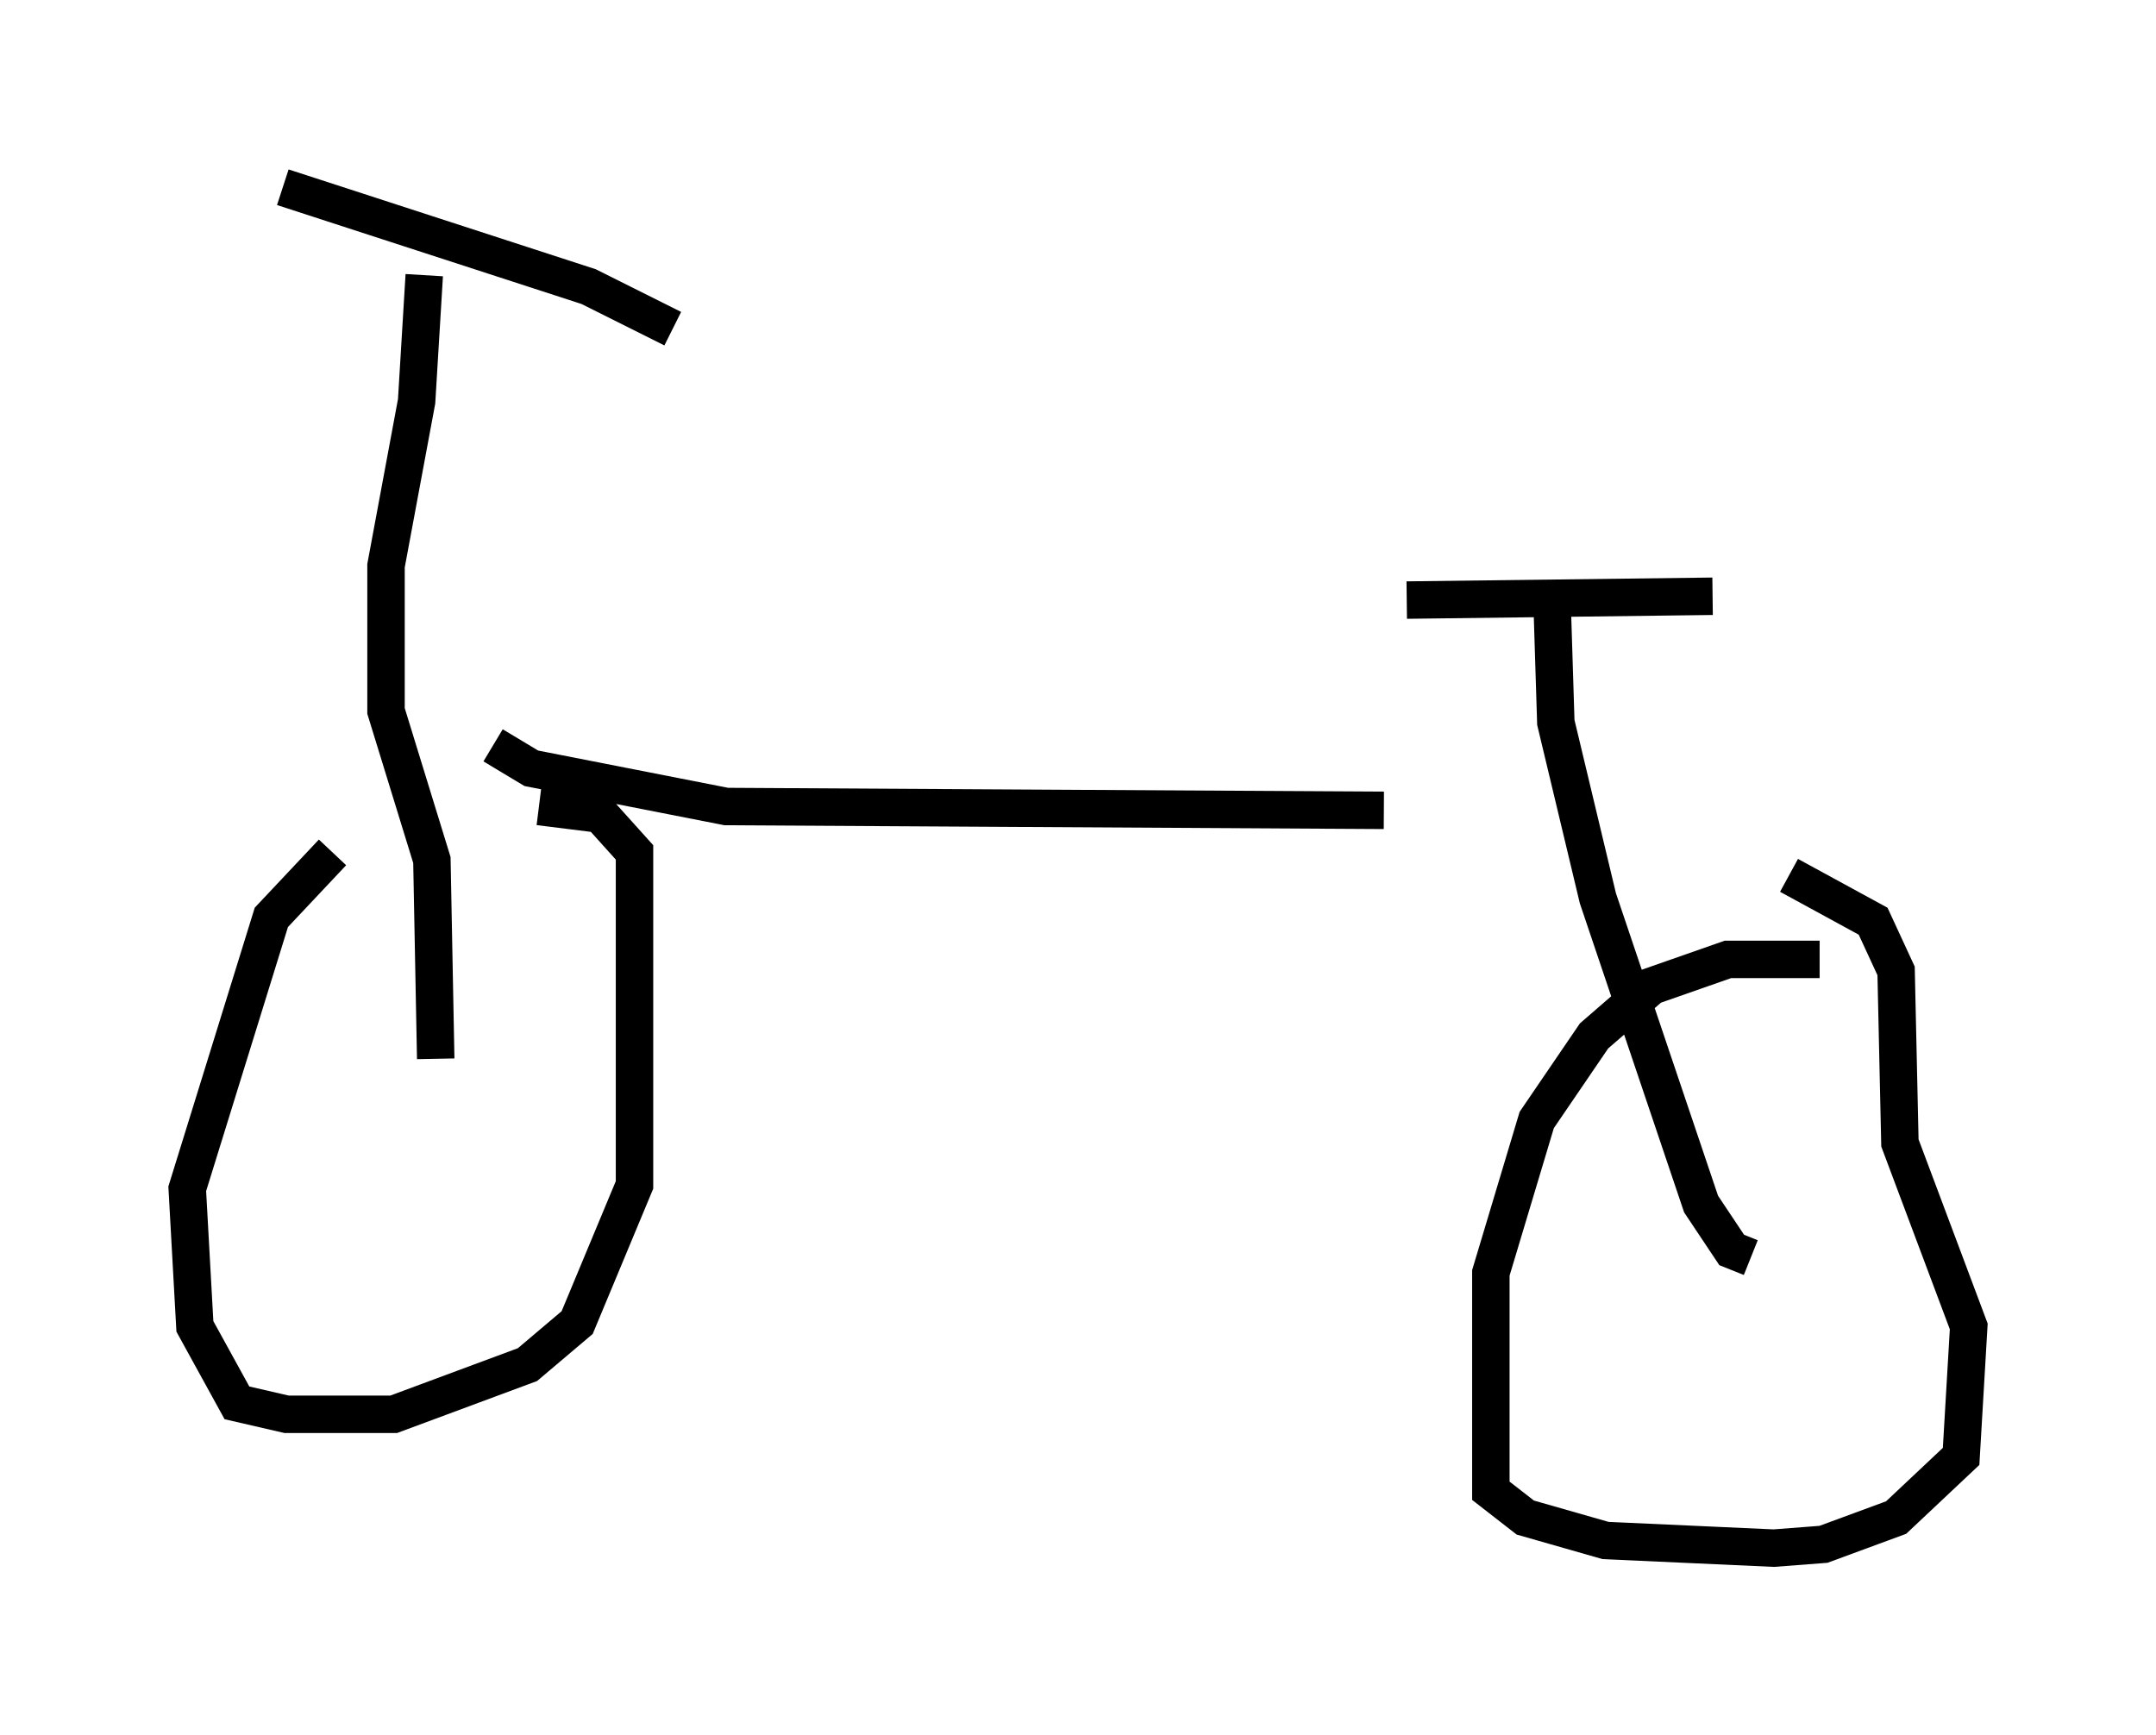 <?xml version="1.0" encoding="utf-8" ?>
<svg baseProfile="full" height="46.342" version="1.1" width="57.571" xmlns="http://www.w3.org/2000/svg" xmlns:ev="http://www.w3.org/2001/xml-events" xmlns:xlink="http://www.w3.org/1999/xlink"><defs /><rect fill="white" height="46.342" width="57.571" x="0" y="0" /><path d="M13.473, 22.559 m-4.594, 0.204 l-1.633, 1.735 -2.246, 7.248 l0.204, 3.675 1.123, 2.042 l1.327, 0.306 2.858, 0.0 l3.573, -1.327 1.327, -1.123 l1.531, -3.675 0.0, -8.881 l-0.919, -1.021 -1.633, -0.204 m34.198, 4.083 l-2.45, 0.0 -2.042, 0.715 l-1.531, 1.327 -1.531, 2.246 l-1.225, 4.083 0.0, 5.819 l0.919, 0.715 2.144, 0.613 l4.492, 0.204 1.327, -0.102 l1.94, -0.715 1.735, -1.633 l0.204, -3.471 -1.838, -4.9 l-0.102, -4.594 -0.613, -1.327 l-2.246, -1.225 m-1.021, 10.208 l-0.51, -0.204 -0.817, -1.225 l-2.756, -8.167 -1.123, -4.696 l-0.102, -3.267 m-3.879, 0.0 l8.167, -0.102 m-34.096, 12.352 l-0.102, -5.308 -1.225, -3.981 l0.0, -3.879 0.817, -4.39 l0.204, -3.369 m-3.777, -2.348 l8.167, 2.654 2.246, 1.123 m-4.798, 11.127 l1.021, 0.613 5.206, 1.021 l17.559, 0.102 " fill="none" stroke="black" stroke-width="1" /></svg>